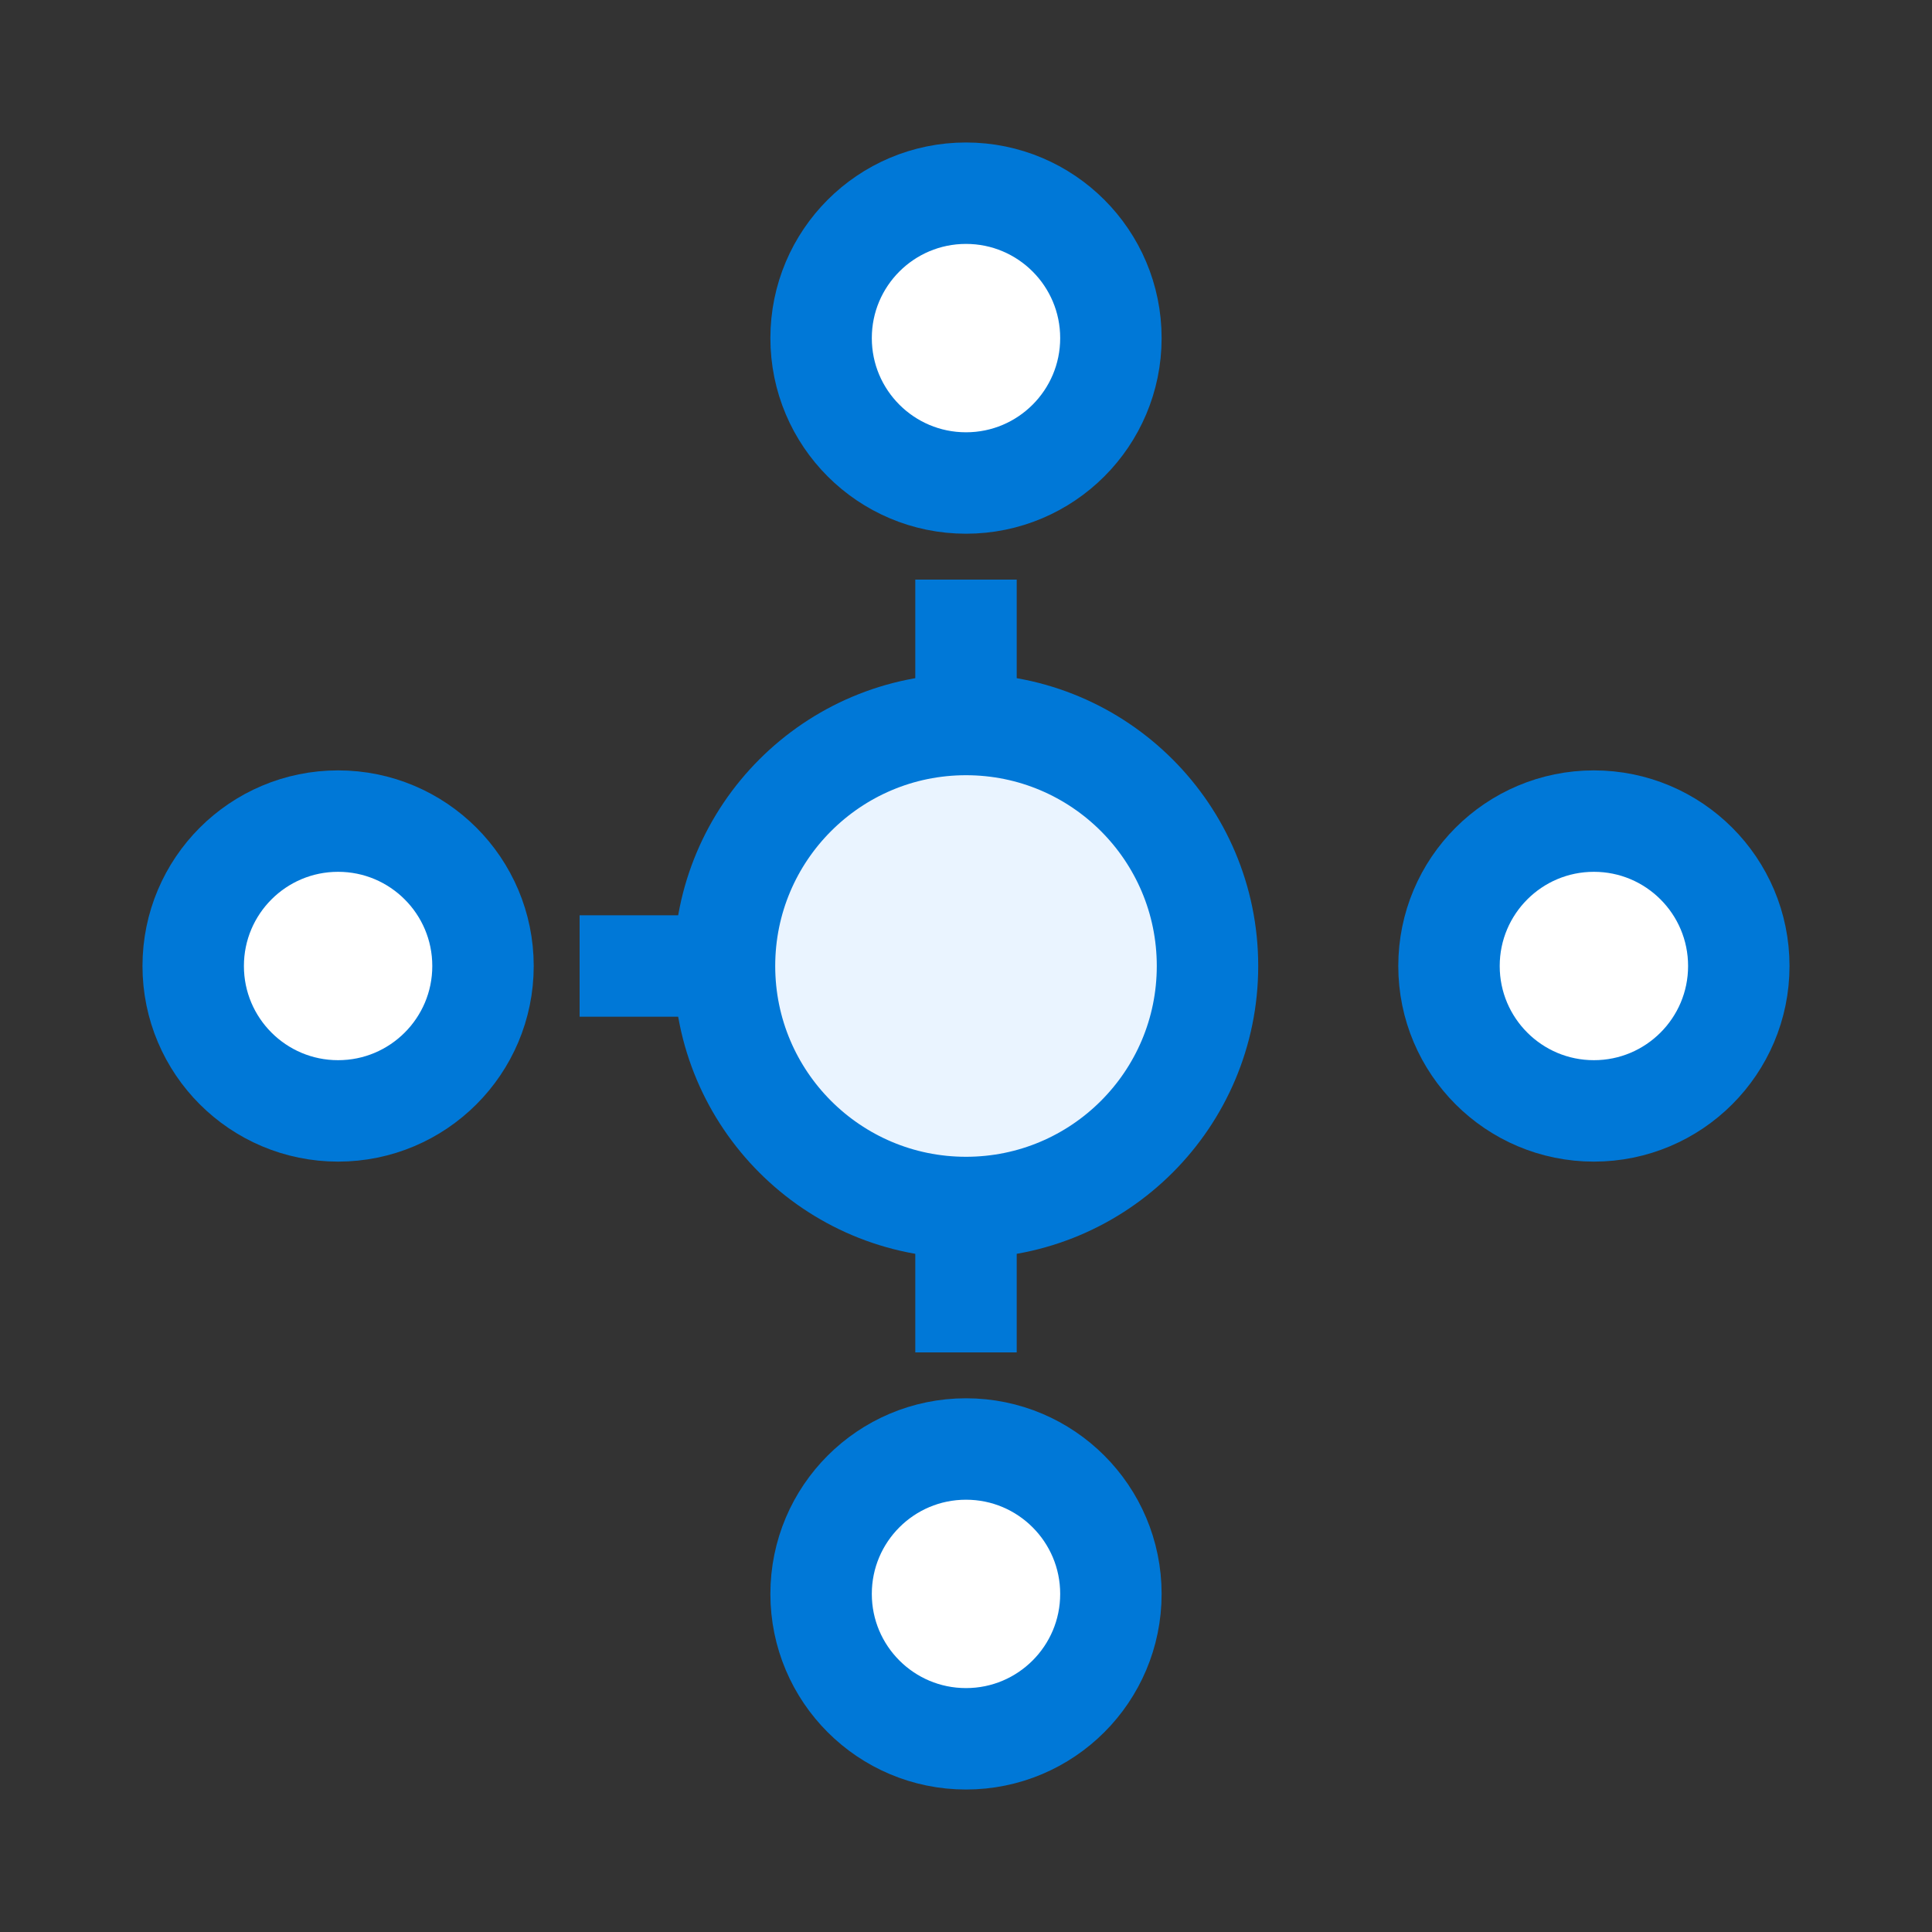 <svg width="40" height="40" viewBox="0 0 40 40" fill="none" stroke="#0078d7" stroke-width="2.1" xmlns="http://www.w3.org/2000/svg">
  <rect x="0" y="0" width="40" height="40" fill="#333333" stroke="none"/>
  <!-- Central hub node -->
  <circle cx="20" cy="20" r="5" fill="#eaf4ff" stroke="#0078d7"></circle>
  <!-- Four surround nodes -->
  <circle cx="20" cy="7" r="3" fill="#fff" stroke="#0078d7"></circle>
  <circle cx="20" cy="33" r="3" fill="#fff" stroke="#0078d7"></circle>
  <circle cx="7" cy="20" r="3" fill="#fff" stroke="#0078d7"></circle>
  <circle cx="33" cy="20" r="3" fill="#fff" stroke="#0078d7"></circle>
  <!-- Connecting lines -->
  <line x1="20" y1="12" x2="20" y2="16" stroke="#0078d7"></line>
  <line x1="20" y1="24" x2="20" y2="28" stroke="#0078d7"></line>
  <line x1="12" y1="20" x2="16" y2="20" stroke="#0078d7"></line>
  </svg>